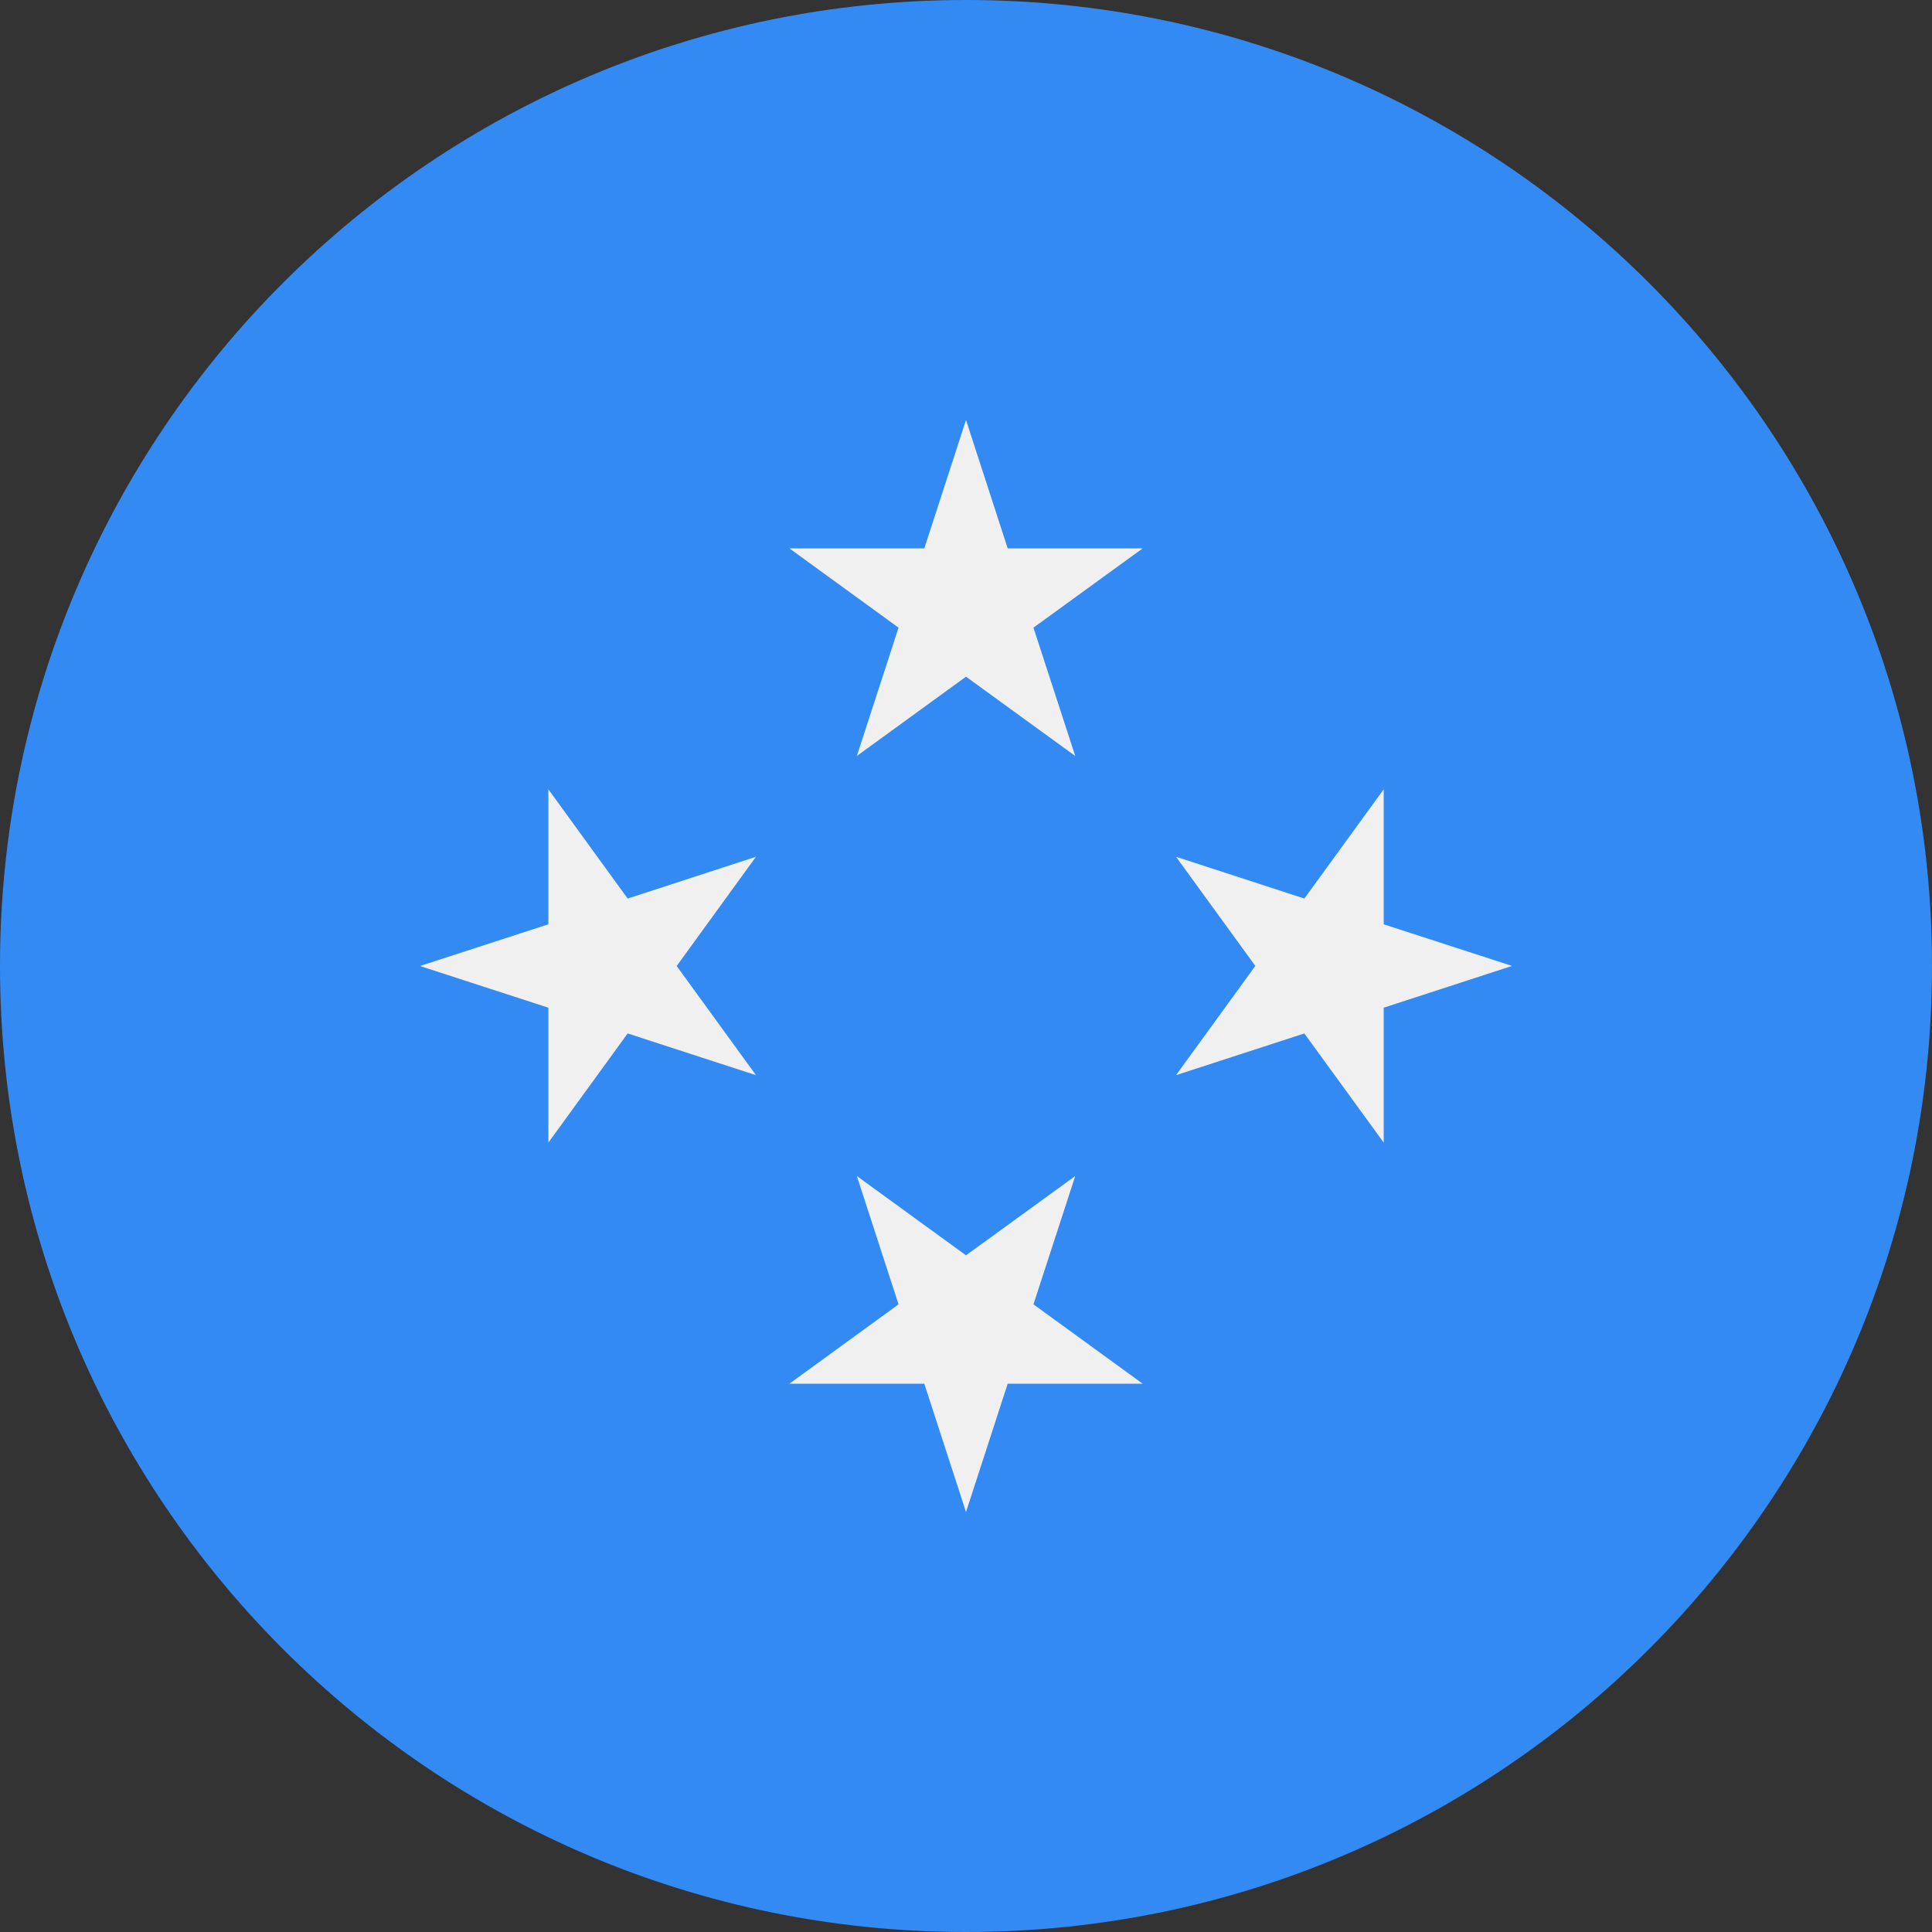 <svg width="24" height="24" viewBox="0 0 24 24" fill="none" xmlns="http://www.w3.org/2000/svg">
<rect x="0" y="0" width="24" height="24" fill="#333333" stroke="none"/>
<g clip-path="url(#clip0_6436_62573)">
<path d="M12 24C18.627 24 24 18.627 24 12C24 5.373 18.627 0 12 0C5.373 0 0 5.373 0 12C0 18.627 5.373 24 12 24Z" fill="#338AF3"/>
<path d="M12 5.217L12.518 6.812H14.195L12.838 7.797L13.357 9.391L12 8.406L10.644 9.391L11.162 7.797L9.806 6.812H11.482L12 5.217Z" fill="#F0F0F0"/>
<path d="M5.217 12L6.812 11.482V9.805L7.797 11.162L9.391 10.643L8.406 12L9.391 13.356L7.797 12.838L6.812 14.194V12.518L5.217 12Z" fill="#F0F0F0"/>
<path d="M12 18.783L11.482 17.189H9.806L11.162 16.203L10.644 14.609L12 15.594L13.357 14.609L12.838 16.203L14.195 17.189H12.518L12 18.783Z" fill="#F0F0F0"/>
<path d="M18.783 11.999L17.189 12.518V14.194L16.203 12.838L14.609 13.356L15.594 11.999L14.609 10.643L16.203 11.162L17.189 9.805V11.482L18.783 11.999Z" fill="#F0F0F0"/>
</g>
<defs>
<clipPath id="clip0_6436_62573">
<rect width="24" height="24" fill="white"/>
</clipPath>
</defs>
</svg>
